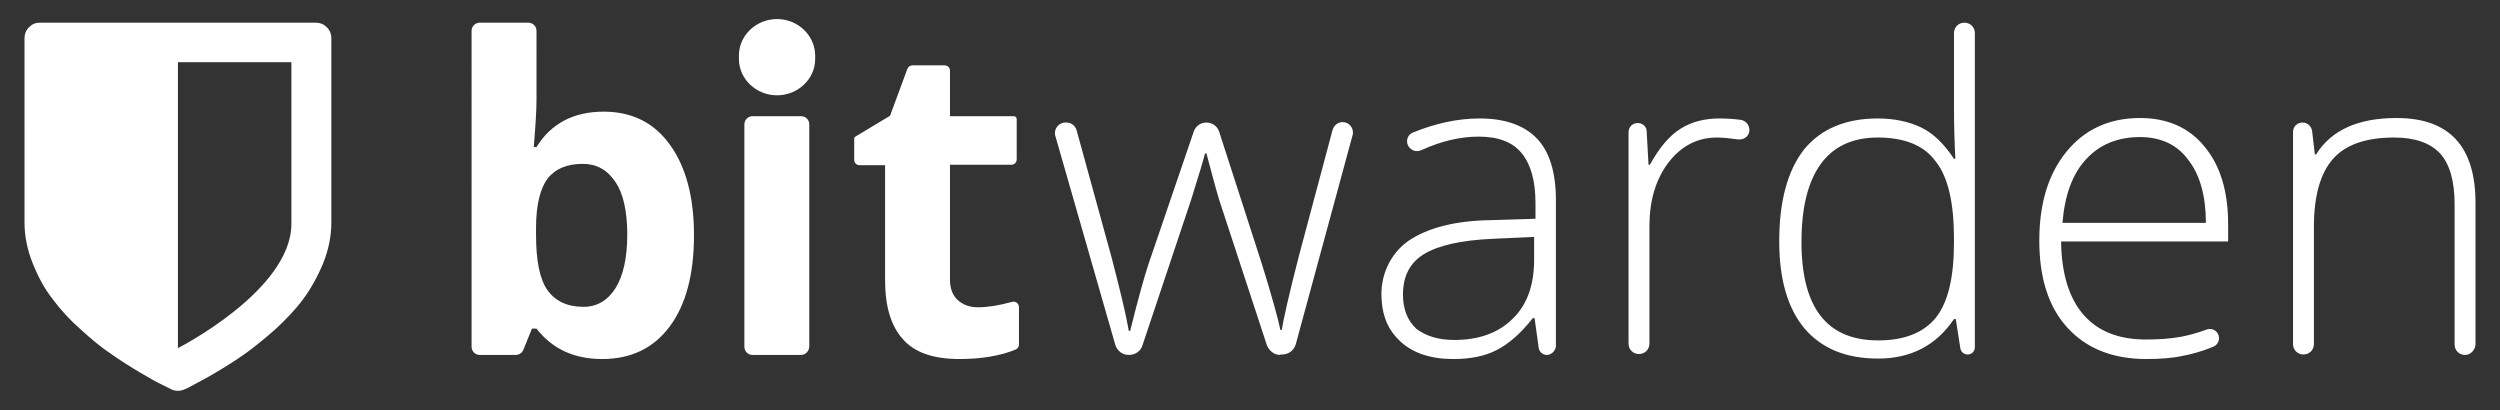 <?xml version="1.0" encoding="utf-8"?>
<!-- Generator: Adobe Illustrator 24.0.3, SVG Export Plug-In . SVG Version: 6.00 Build 0)  -->
<svg version="1.1" id="Black_CMYK_Horizontal" xmlns="http://www.w3.org/2000/svg" xmlns:xlink="http://www.w3.org/1999/xlink"
	 x="0px" y="0px" viewBox="0 0 550.8 90.4" style="enable-background:new 0 0 550.8 90.4;" xml:space="preserve">
<rect x="0" y="0" width="550.8" height="90.4" fill="#333333" stroke="none"/>
<style type="text/css">
	.st0{fill:#FFFFFF;}
</style>
<path id="Identity" class="st0" d="M133,24.6c6.2,0,11.1,2.4,14.6,7.3c3.5,4.8,5.3,11.5,5.3,19.9c0,8.7-1.8,15.4-5.4,20.2
	c-3.6,4.8-8.6,7.1-14.8,7.1c-6.2,0-11-2.2-14.5-6.7h-1l-1.9,4.7c-0.3,0.7-1,1.1-1.7,1.1h-7.9c-1,0-1.8-0.8-1.8-1.8V6.8
	c0-1,0.8-1.8,1.8-1.8h10.7c1,0,1.8,0.8,1.8,1.8V22c0,2.2-0.2,5.6-0.6,10.4h0.6C121.4,27.2,126.4,24.6,133,24.6z M128.4,36.1
	c-3.5,0-6.1,1.1-7.8,3.3c-1.6,2.2-2.5,5.8-2.5,10.8v1.6c0,5.6,0.8,9.7,2.5,12.1c1.7,2.4,4.3,3.7,8,3.7c2.9,0,5.3-1.4,7-4.1
	c1.7-2.7,2.6-6.7,2.6-11.8c0-5.2-0.9-9.1-2.6-11.6C133.8,37.4,131.4,36.1,128.4,36.1z M176.5,78.2h-10.7c-1,0-1.8-0.8-1.8-1.8V27.4
	c0-1,0.8-1.8,1.8-1.8h10.7c1,0,1.8,0.8,1.8,1.8v48.9C178.3,77.3,177.5,78.2,176.5,78.2z M215.5,67.7c2.1,0,4.6-0.4,7.5-1.2
	c0.8-0.2,1.5,0.4,1.5,1.2v8.2c0,0.5-0.3,0.9-0.7,1.1c-3.4,1.4-7.6,2.1-12.4,2.1c-5.7,0-9.9-1.4-12.5-4.4c-2.6-2.9-3.9-7.2-3.9-13
	V36.4h-5.6c-0.7,0-1.2-0.5-1.2-1.2v-4.7c0-0.1,0.1-0.2,0.1-0.3l7.8-4.7l3.8-10.3c0.2-0.5,0.6-0.8,1.1-0.8h7.1c0.7,0,1.2,0.5,1.2,1.2
	v10h14.1c0.3,0,0.6,0.3,0.6,0.6v8.9c0,0.7-0.5,1.2-1.2,1.2h-13.5v25.3c0,2,0.6,3.5,1.7,4.5C212.2,67.2,213.7,67.7,215.5,67.7z
	 M282.1,78.2c-1.4,0-2.5-0.9-3-2.2l-10.5-32c-0.7-2.3-1.6-5.7-2.8-10.2h-0.3l-1,3.5l-2.1,6.8l-10.7,32c-0.4,1.3-1.6,2.1-3,2.1l0,0
	c-1.4,0-2.6-0.9-3-2.3l-13.2-46c-0.4-1.4,0.7-2.9,2.2-2.9h0.3c1,0,1.9,0.7,2.2,1.7l7.7,28c1.9,7.3,3.2,12.7,3.8,16.2h0.3
	c1.8-7.3,3.2-12.2,4-14.6L263,29c0.4-1.2,1.5-2,2.8-2l0,0c1.3,0,2.4,0.8,2.8,2l9.4,29.1c2.3,7.4,3.6,12.2,4.1,14.6h0.3
	c0.3-2,1.5-7.5,3.8-16.4l7.4-27.7c0.3-1,1.2-1.7,2.2-1.7l0,0c1.5,0,2.6,1.4,2.2,2.9l-12.5,46c-0.4,1.4-1.6,2.3-3,2.3H282.1z
	 M340.8,78.2c-0.9,0-1.7-0.7-1.8-1.6l-0.9-6.5h-0.4c-2.6,3.3-5.2,5.6-7.9,7c-2.7,1.4-5.9,2-9.6,2c-5,0-8.9-1.3-11.7-3.9
	c-2.5-2.3-3.9-5.3-4.1-9.2c-0.4-5.1,1.8-10.1,6-13c4.2-2.8,10.2-4.4,18.2-4.5l9.7-0.3v-3.4c0-4.9-1-8.5-3-11c-2-2.5-5.2-3.7-9.5-3.7
	c-4.1,0-8.3,1-12.7,3c-1.1,0.5-2.4,0-2.9-1.1v0c-0.5-1.1,0-2.4,1.1-2.8c4.9-2,9.8-3.1,14.7-3.1c5.6,0,9.8,1.5,12.6,4.4
	c2.8,2.9,4.2,7.5,4.2,13.6v32.2C342.7,77.3,341.8,78.2,340.8,78.2L340.8,78.2z M320.4,74.9c5.5,0,9.8-1.6,12.9-4.7
	c3.2-3.1,4.7-7.5,4.7-13v-5l-8.9,0.4c-7.2,0.3-12.3,1.5-15.4,3.4c-3.1,1.9-4.6,4.9-4.6,8.9c0,3.2,1,5.7,2.9,7.5
	C314.1,74,316.8,74.9,320.4,74.9z M378.9,26.1c1.5,0,3,0.1,4.6,0.3c1.3,0.2,2.1,1.4,1.9,2.6v0c-0.2,1.2-1.4,1.9-2.6,1.7
	c-1.5-0.2-3-0.4-4.5-0.4c-4.4,0-7.9,1.9-10.7,5.5c-2.8,3.7-4.2,8.4-4.2,14v25.9c0,1.3-1,2.3-2.3,2.3h0c-1.3,0-2.3-1-2.3-2.3V29.1
	c0-1.1,0.9-2,2-2l0,0c1.1,0,2,0.8,2,1.9l0.4,7.3h0.3c2.1-3.8,4.3-6.4,6.7-7.9C372.7,26.8,375.6,26.1,378.9,26.1z M413.7,26.1
	c3.7,0,6.9,0.7,9.6,2c2.7,1.3,5.1,3.7,7.2,6.9h0.3c-0.2-4-0.3-7.8-0.3-11.6V7.3c0-1.3,1-2.3,2.3-2.3l0,0c1.3,0,2.3,1,2.3,2.3v69.2
	c0,0.9-0.7,1.6-1.6,1.6l0,0c-0.8,0-1.5-0.6-1.6-1.4l-1-6.4h-0.4c-3.9,5.8-9.5,8.7-16.7,8.7c-7.1,0-12.4-2.2-16.2-6.6
	c-3.7-4.4-5.6-10.8-5.6-19.2c0-8.8,1.8-15.6,5.5-20.3C401.2,28.4,406.6,26.1,413.7,26.1z M413.7,30.3c-5.6,0-9.8,2-12.6,5.9
	c-2.8,3.9-4.2,9.6-4.2,17.1c0,14.5,5.6,21.7,16.9,21.7c5.8,0,10-1.7,12.7-5c2.7-3.4,4-8.9,4-16.6v-0.8c0-7.9-1.3-13.6-4-17
	C423.9,32,419.6,30.3,413.7,30.3z M472.9,79.1c-7.4,0-13.2-2.3-17.4-6.9c-4.2-4.6-6.2-11-6.2-19.2c0-8.2,2-14.7,6-19.6
	c4-4.9,9.4-7.4,16.2-7.4c6,0,10.8,2.1,14.2,6.3c3.5,4.2,5.2,9.9,5.2,17.1v3.8h-36.8c0.1,7,1.7,12.4,4.9,16.1
	c3.2,3.7,7.8,5.5,13.8,5.5c2.9,0,5.5-0.2,7.7-0.6c1.6-0.3,3.5-0.8,5.7-1.6c1.3-0.5,2.7,0.5,2.7,1.9l0,0c0,0.8-0.5,1.6-1.3,1.9
	c-2.4,1-4.6,1.6-6.7,2C478.6,78.9,475.9,79.1,472.9,79.1z M471.5,30.2c-4.9,0-8.9,1.6-11.9,4.9c-3,3.2-4.7,7.9-5.2,14h31.6
	c0-5.9-1.3-10.6-3.9-13.9C479.7,31.9,476.1,30.2,471.5,30.2z M543.1,78.2c-1.3,0-2.3-1-2.3-2.3V45c0-5.1-1.1-8.9-3.2-11.2
	c-2.2-2.3-5.5-3.5-10.1-3.5c-6.1,0-10.6,1.5-13.4,4.6c-2.8,3.1-4.3,8.1-4.3,15v25.9c0,1.3-1,2.3-2.3,2.3h0c-1.3,0-2.3-1-2.3-2.3
	V29.1c0-1.2,0.9-2.1,2.1-2.1l0,0c1.1,0,1.9,0.8,2.1,1.8L510,34h0.3c3.3-5.3,9.2-8,17.7-8c11.6,0,17.4,6.2,17.4,18.7v31.1
	C545.4,77.1,544.3,78.2,543.1,78.2L543.1,78.2z M171.2,4.2L171.2,4.2c-4.6,0-8.4,3.6-8.4,8V13c0,4.4,3.8,8,8.4,8h0
	c4.6,0,8.4-3.6,8.4-8v-0.7C179.6,7.8,175.8,4.2,171.2,4.2z M72,6c-0.7-0.7-1.5-1-2.4-1H8.8C7.8,5,7.1,5.3,6.4,6
	c-0.7,0.7-1,1.5-1,2.4V49c0,3,0.6,6,1.8,9c1.2,3,2.6,5.6,4.4,7.9c1.7,2.3,3.8,4.6,6.2,6.7c2.4,2.2,4.6,4,6.7,5.4
	c2,1.4,4.2,2.8,6.4,4.1c2.2,1.3,3.8,2.2,4.7,2.6c0.9,0.5,1.7,0.8,2.2,1.1c0.4,0.2,0.9,0.3,1.4,0.3c0.5,0,1-0.1,1.4-0.3
	c0.6-0.2,1.3-0.6,2.2-1.1c0.9-0.5,2.5-1.3,4.7-2.6c2.2-1.3,4.4-2.7,6.4-4.1c2-1.4,4.3-3.3,6.7-5.4c2.4-2.2,4.5-4.4,6.2-6.7
	c1.7-2.3,3.2-5,4.4-7.9c1.2-3,1.8-6,1.8-9V8.4C73,7.5,72.7,6.7,72,6z M64.2,49.3c0,14.7-25,27.4-25,27.4v-63h25
	C64.2,13.7,64.2,34.7,64.2,49.3z"/>
</svg>
